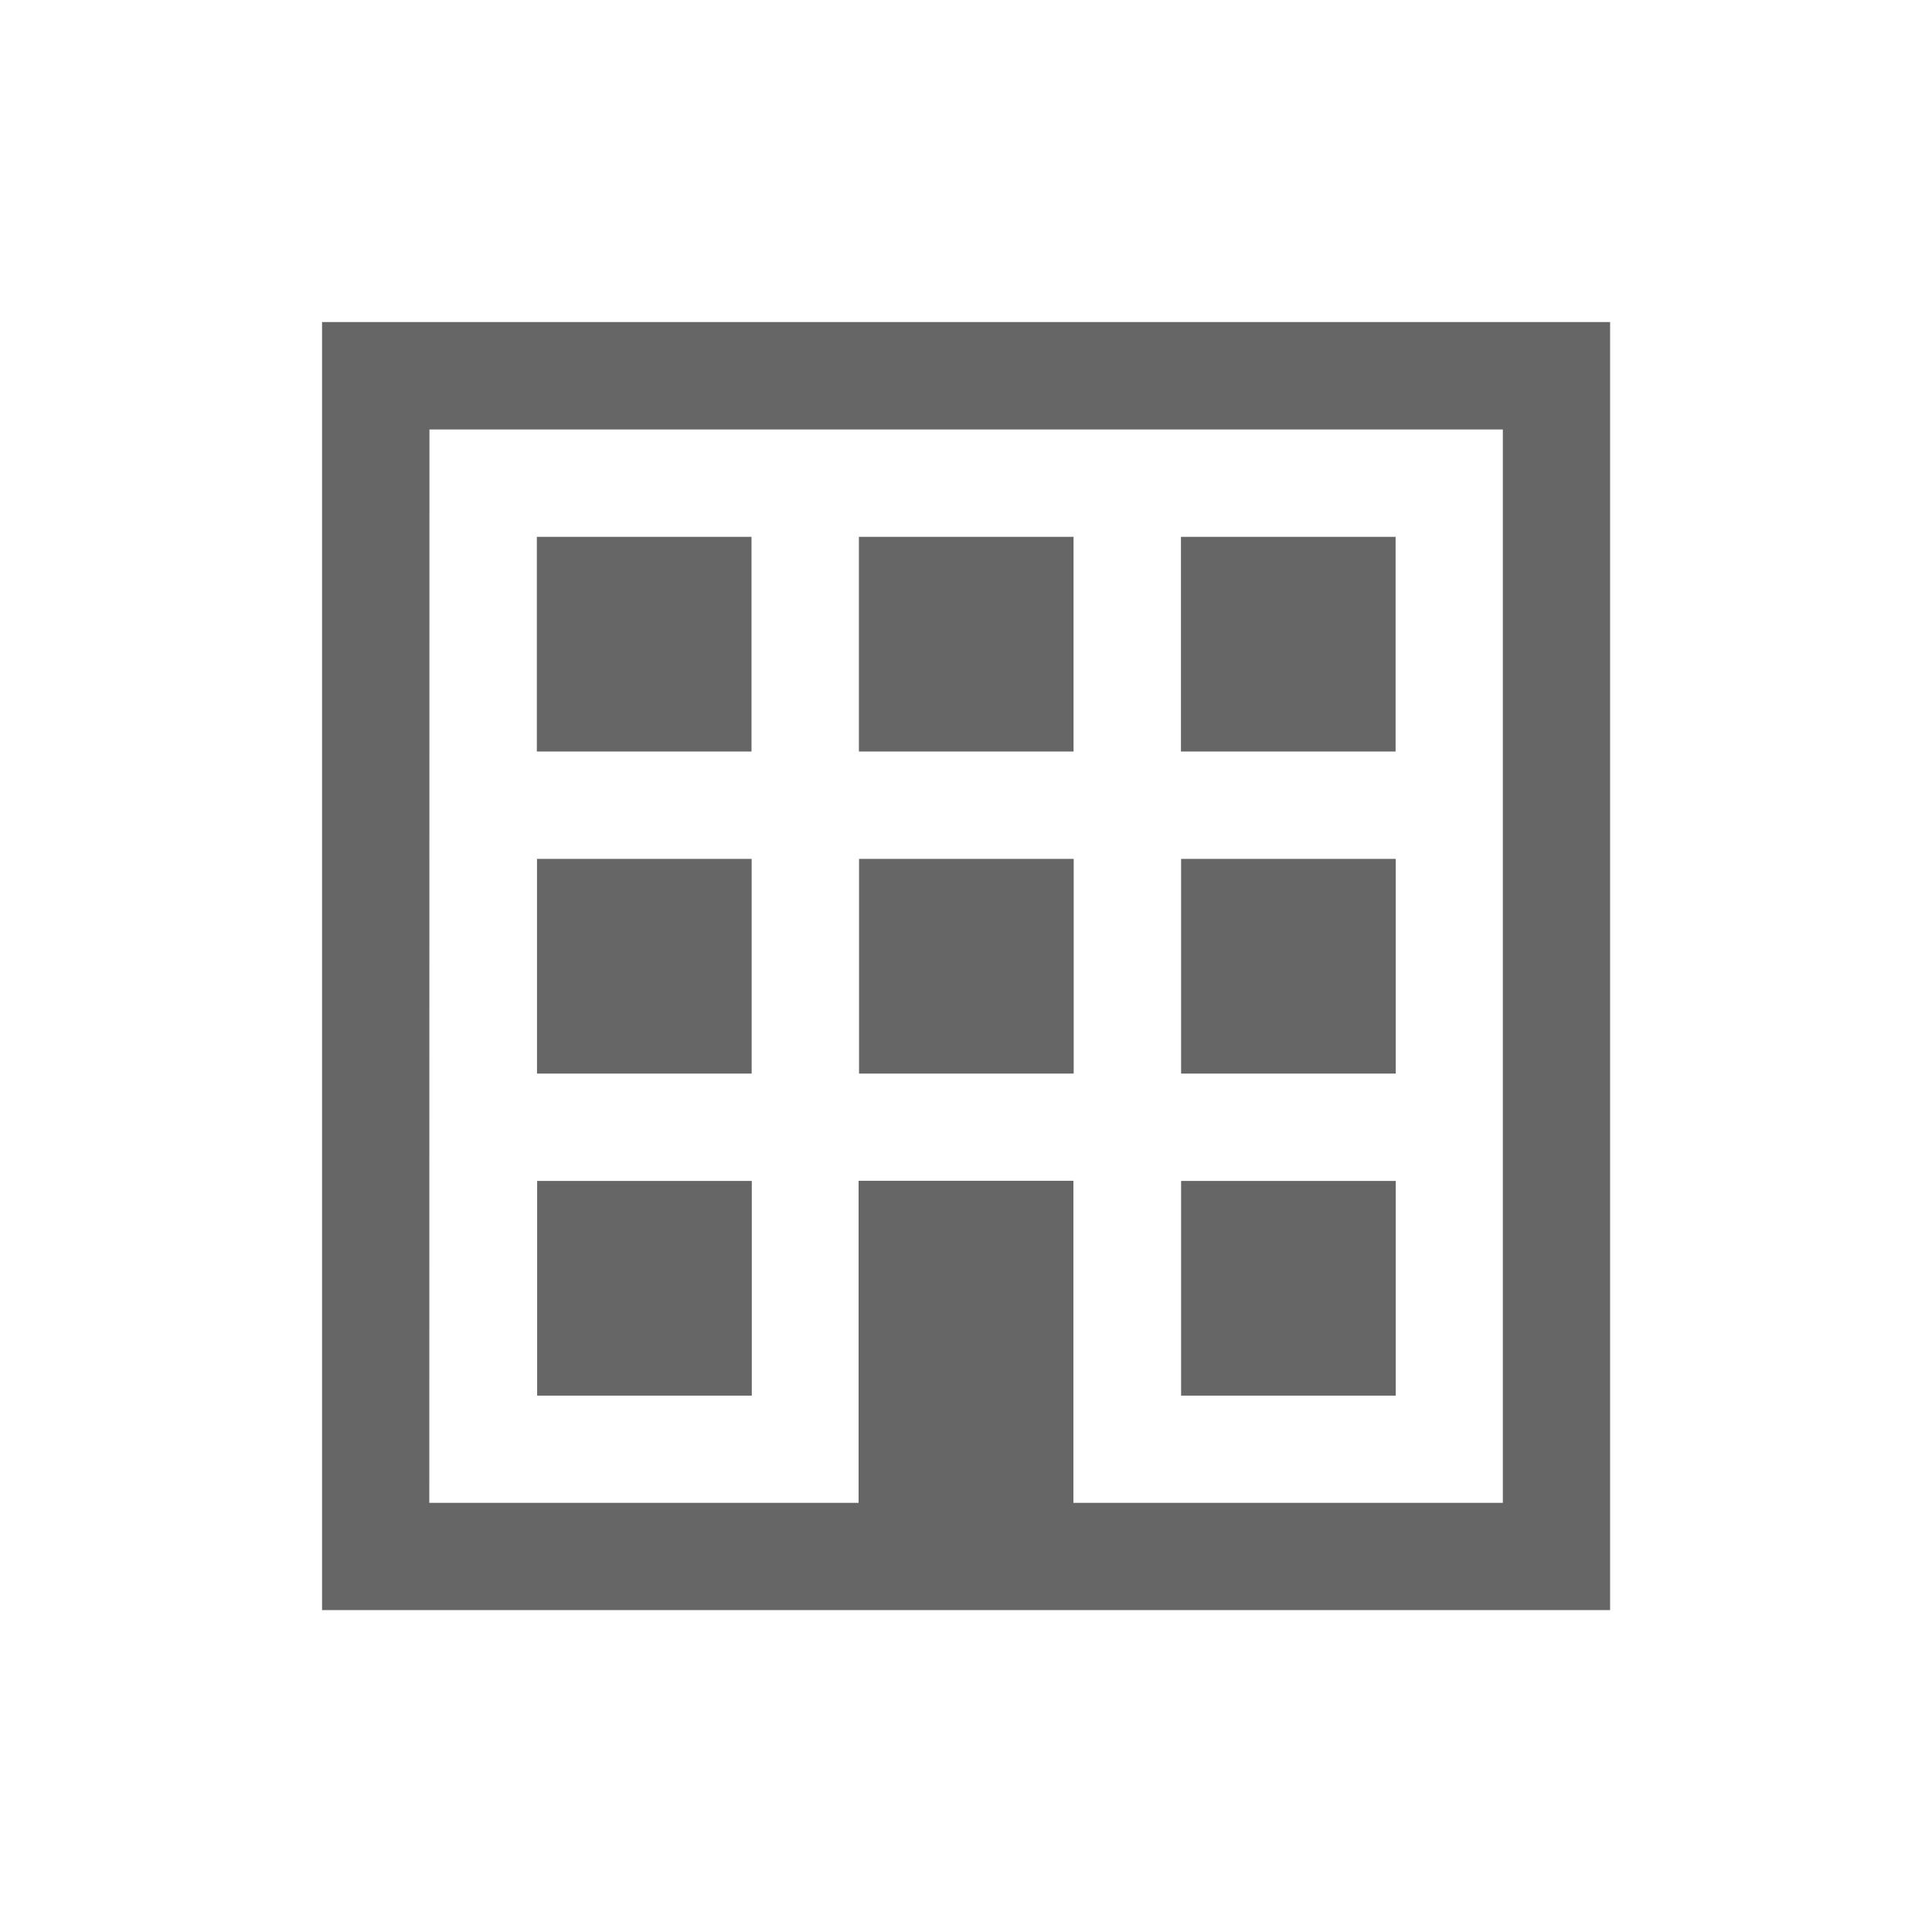 <?xml version="1.0" ?><svg height="48" id="svg8" version="1.1" viewBox="0 0 12.7 12.7" width="48" xmlns="http://www.w3.org/2000/svg" xmlns:cc="http://creativecommons.org/ns#" xmlns:dc="http://purl.org/dc/elements/1.1/" xmlns:rdf="http://www.w3.org/1999/02/22-rdf-syntax-ns#" xmlns:svg="http://www.w3.org/2000/svg"><defs id="defs2"/><g id="layer1" transform="translate(0,-284.3)"><path d="m 2.117,286.417 v 8.467 h 8.467 v -8.467 z m 0.706,0.706 h 7.056 v 7.056 H 7.056 v -2.117 H 5.644 v 2.117 H 2.822 Z m 0.706,0.706 v 1.411 h 1.411 v -1.411 z m 2.117,0 v 1.411 h 1.411 v -1.411 z m 2.117,0 v 1.411 h 1.411 v -1.411 z m -4.233,2.117 v 1.411 h 1.411 v -1.411 z m 2.117,0 v 1.411 h 1.411 v -1.411 z m 2.117,0 v 1.411 h 1.411 v -1.411 z m -4.233,2.117 v 1.411 h 1.411 v -1.411 z m 4.233,0 v 1.411 h 1.411 v -1.411 z" id="rect4487" style="opacity:1;vector-effect:none;fill:#666;fill-opacity:1;stroke:none;stroke-width:2.117;stroke-linecap:butt;stroke-linejoin:miter;stroke-miterlimit:4;stroke-dasharray:none;stroke-dashoffset:0;stroke-opacity:1"/></g></svg>
